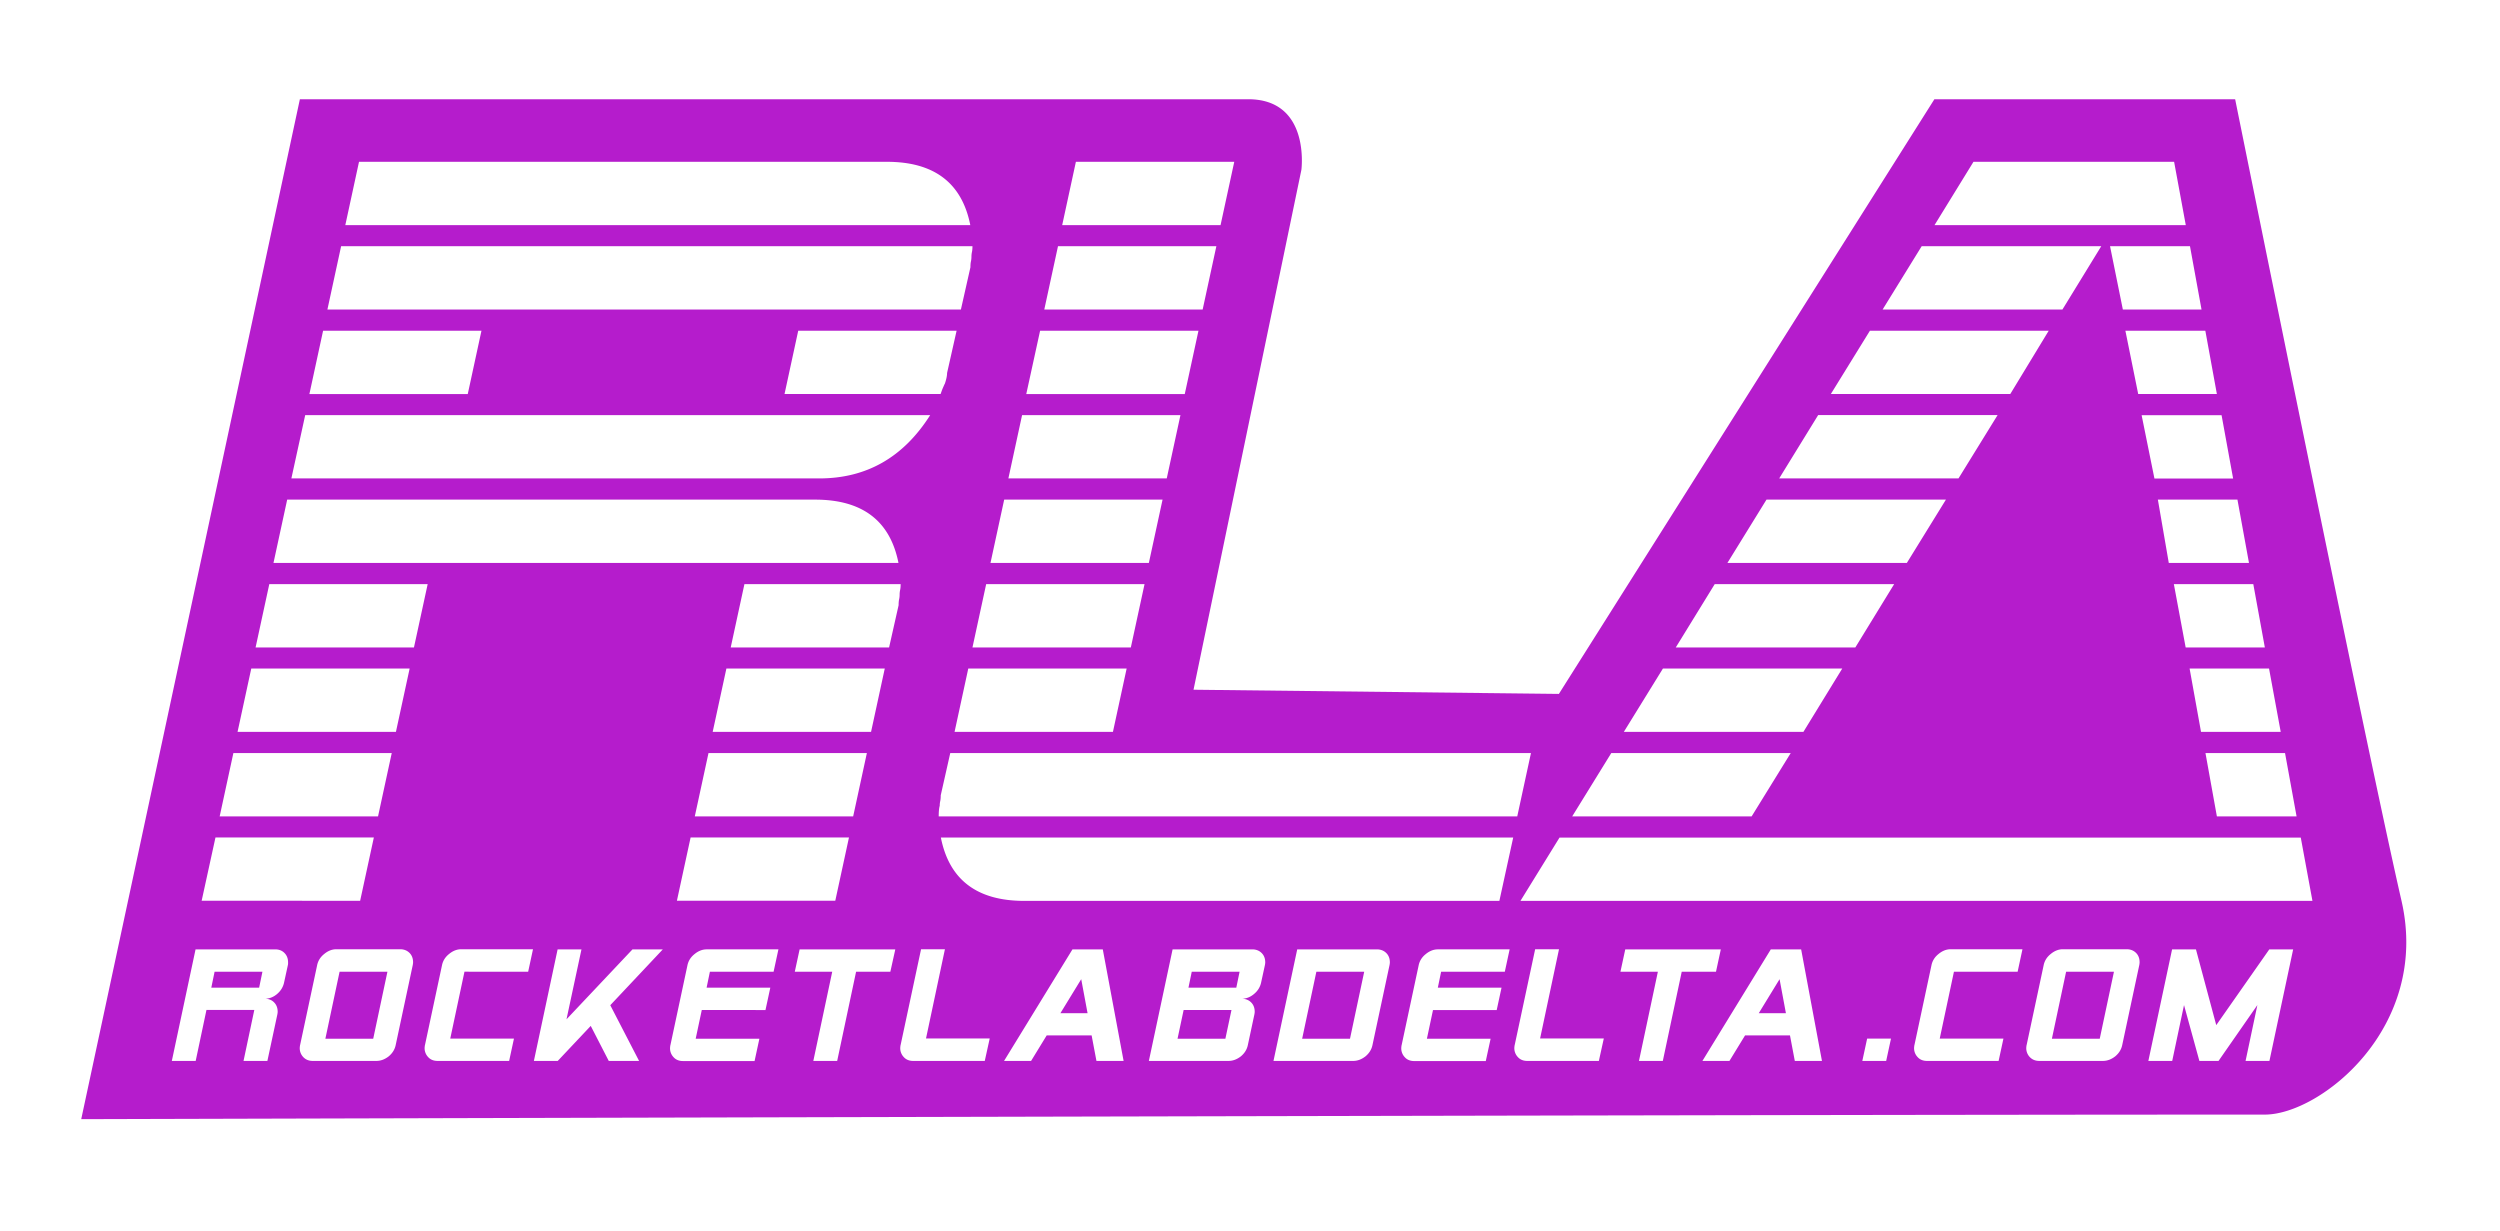 <svg xmlns="http://www.w3.org/2000/svg" viewBox="10 60 197 97">
<path fill="#B51CCC" d="M103.65 137.83h3.77l.26-1.26h-3.77zM148.59 139.84h2.14l-.5-2.68zM26.65 137.83h3.77l.26-1.26h-3.77zM112.61 141.85h3.77l1.12-5.28h-3.77zM102.79 141.85h3.77l.48-2.26h-3.77zM171.69 141.85h3.77l1.12-5.28h-3.77z"/>
<path fill="#B51CCC" d="M199.24 130.99c-2.97-12.97-13.11-63.17-13.11-63.17h-23.7l-29.59 46.86-28.79-.33 8.5-40.97s.73-5.56-4.19-5.56H33.63L16.4 148.19s125.99-.36 172.08-.36c4.37-.01 13.04-6.87 10.76-16.84zm-8.27-6.66h-6.28l-.9-4.99h6.27l.91 4.99zm-1.25-6.66h-6.28l-.9-4.99h6.26l.92 4.99zm-1.25-6.65h-6.24l-.93-4.99h6.26l.91 4.99zm-1.25-6.66h-6.32l-.86-4.99h6.27l.91 4.99zm-1.25-6.65h-6.2l-1.01-4.99h6.3l.91 4.99zm-1.28-6.66h-6.2l-1.01-4.99h6.3l.91 4.99zm-1.21-6.66h-6.2l-1.01-4.99h6.3l.91 4.99zm-17.97-11.64h15.81l.92 4.99h-19.8l3.07-4.99zm-4.08 6.65h14.15l-3.06 4.99h-14.17l3.08-4.99zm-4.08 6.66h14.09l-3.03 4.99h-14.14l3.08-4.99zm-4.08 6.65h14.14l-3.08 4.99H150.2l3.07-4.99zm-4.07 6.66h14.14l-3.08 4.99h-14.14l3.08-4.99zm-4.08 6.66h14.14l-3.06 4.99h-14.15l3.07-4.99zm-4.08 6.65h14.13l-3.06 4.99h-14.15l3.08-4.99zm-4.07 6.66h14.14l-3.08 4.99h-14.14l3.08-4.99zm-6.33 0l-1.08 4.99H83.97c0-.39.03-.67.08-.83 0-.11.01-.24.04-.37.03-.14.04-.29.04-.46l.75-3.33h45.76zM84.63 89.39c0 .22-.06.5-.17.83-.06.11-.11.24-.17.37-.06.14-.11.29-.17.46h-12.3l1.08-4.99h12.48l-.75 3.33zm1.67 23.29h12.48l-1.08 4.99H85.22l1.08-4.99zm8.48-39.93h12.48l-1.08 4.99H93.7l1.08-4.99zm-1.41 6.65h12.48l-1.08 4.99H92.29l1.08-4.99zm-1.41 6.66h12.48l-1.08 4.99H90.87l1.09-4.99zm-1.42 6.65h12.48l-1.08 4.99H89.46l1.08-4.99zm-1.41 6.66h12.48l-1.08 4.99H88.05l1.08-4.99zm11.06 6.66l-1.08 4.99H86.63l1.08-4.99h12.48zm-61.9-33.28h41.6c3.72 0 5.91 1.66 6.57 4.99H37.21l1.08-4.99zm-1.41 6.65h49.75c0 .17-.01.32-.04.46s-.04.26-.04.37c0 .11-.01.24-.04.37-.03.14-.04.29-.04.46l-.75 3.33H35.8l1.08-4.99zm-1.42 6.66h12.48l-1.08 4.99H34.38l1.08-4.99zm-1.41 6.65H83.3c-2.11 3.33-5.02 4.99-8.74 4.99h-41.6l1.09-4.99zm-1.42 6.66h41.6c3.72 0 5.91 1.66 6.57 4.99H31.55l1.08-4.99zm32.12 24.96l1.08-4.99h12.48l-1.08 4.99H64.75zm12.15 1.66l-1.08 4.99H63.34l1.08-4.99H76.9zm-10.74-8.32l1.08-4.99h12.48l-1.08 4.99H66.16zm-36.36-4.99h12.48l-1.08 4.99H28.72l1.08-4.99zm-1.41 6.66h12.48l-1.08 4.99H27.31l1.08-4.99zm-1.41 6.65h12.48l-1.08 4.99H25.89l1.09-4.99zm5.72 9.95c0 .04-.01.08-.02.13l-.3 1.38c-.08.34-.26.64-.56.89-.29.24-.61.36-.95.36.3 0 .55.1.73.29.19.19.28.44.28.73 0 .03 0 .07-.01.11 0 .04-.01.08-.02.13l-.78 3.64h-1.88l.85-4.02h-3.77l-.85 4.02h-1.88l1.87-8.79h6.28c.3 0 .55.1.73.29.19.19.28.44.28.73v.11zm9.84 0c0 .04-.01.08-.02.13l-1.34 6.28c-.07.34-.25.64-.55.89-.31.24-.63.36-.97.36h-5.02c-.3 0-.55-.1-.74-.3a1.004 1.004 0 01-.27-.84c0-.04.01-.08.02-.12l1.34-6.28c.07-.34.25-.64.55-.88.3-.25.62-.38.97-.38h5.02c.3 0 .55.1.74.29.19.19.28.44.28.73 0 .04 0 .08-.01.12zm-12.4-24.92l1.08-4.99H43.7l-1.08 4.99H30.14zm21.48 25.55H46.6l-1.12 5.27h5.02l-.38 1.76h-5.65c-.3 0-.55-.1-.73-.3a1.004 1.004 0 01-.27-.84c0-.04.01-.08.02-.12l1.34-6.28c.07-.34.25-.64.55-.88.3-.25.62-.38.97-.38H52l-.38 1.77zm8.74 7.03h-2.39l-1.42-2.76-2.6 2.76h-1.88l1.87-8.79h1.88l-1.18 5.51 5.2-5.51h2.39l-4.14 4.4 2.27 4.39zm10.6-7.03h-5.02l-.26 1.26h5.02l-.38 1.76H65.3l-.48 2.26h5.02l-.38 1.76h-5.65c-.3 0-.55-.1-.73-.3a1.004 1.004 0 01-.27-.84c0-.04.01-.08.02-.12l1.34-6.28c.07-.34.25-.64.55-.88.3-.25.62-.38.97-.38h5.65l-.38 1.76zm9.2 0h-2.7l-1.49 7.03h-1.88l1.49-7.03h-2.95l.38-1.76h7.54l-.39 1.76zm.69-29.34c-.03.14-.04.29-.04.46l-.75 3.33H67.58l1.08-4.99h12.31c0 .17-.01.32-.04.46s-.04.26-.04.37c0 .11-.01.24-.04.37zm6.75 36.37h-5.65c-.3 0-.55-.1-.73-.3a1.004 1.004 0 01-.27-.84c0-.04.01-.08.02-.12l1.61-7.54h1.88l-1.49 7.03h5.02l-.39 1.77zm8.8 0l-.38-2.01h-3.54l-1.23 2.01h-2.13l5.39-8.79h2.39l1.64 8.79H96.4zm13.29-7.66c0 .04-.01.08-.02.13l-.3 1.38c-.08.34-.26.64-.57.89-.29.24-.61.36-.95.36.3 0 .55.1.74.29.19.19.28.44.28.73 0 .03 0 .07-.01.11 0 .04-.01.08-.02.13l-.51 2.39c-.07.34-.25.64-.55.89-.31.24-.63.36-.97.36h-6.28l1.87-8.79h6.28c.3 0 .55.1.74.29.19.19.28.44.28.73 0 .03 0 .07-.01.11zm9.82 0c0 .04-.01.08-.02.13l-1.34 6.28c-.07.34-.25.64-.55.89-.31.24-.63.36-.97.36h-6.28l1.87-8.79h6.28c.3 0 .55.1.74.29.19.19.28.44.28.73 0 .03 0 .07-.01.11zm9.07.63h-5.02l-.26 1.26h5.02l-.38 1.76h-5.02l-.48 2.26h5.02l-.38 1.76h-5.65c-.3 0-.55-.1-.73-.3a1.004 1.004 0 01-.27-.84c0-.04.01-.08.02-.12l1.34-6.28c.07-.34.25-.64.55-.88.3-.25.62-.38.97-.38h5.65l-.38 1.76zm-.43-5.58H90.71c-3.72 0-5.91-1.66-6.57-4.99h45.1l-1.09 4.99zm7.84 12.61h-5.65c-.3 0-.55-.1-.73-.3a1.004 1.004 0 01-.27-.84c0-.04.01-.08.02-.12l1.61-7.54h1.88l-1.49 7.03h5.02l-.39 1.77zm5.04 0h-1.88l1.49-7.03h-2.95l.38-1.76h7.53l-.38 1.76h-2.7l-1.49 7.03zm10.4 0l-.38-2.01h-3.54l-1.23 2.01h-2.13l5.39-8.79h2.39l1.64 8.79h-2.14zm7.2 0h-1.88l.38-1.76h1.88l-.38 1.76zm10.36-7.03h-5.02l-1.12 5.27h5.02l-.38 1.76h-5.65c-.3 0-.55-.1-.73-.3a1.004 1.004 0 01-.27-.84c0-.04.01-.08.02-.12l1.34-6.28c.07-.34.25-.64.55-.88.3-.25.62-.38.97-.38h5.65l-.38 1.77zm9.6-.63c0 .04-.01.08-.02.13l-1.34 6.28c-.07.34-.25.64-.55.89-.31.24-.63.36-.97.36h-5.02c-.3 0-.55-.1-.74-.3a1.004 1.004 0 01-.27-.84c0-.04.01-.08.02-.12l1.34-6.28c.07-.34.25-.64.55-.88.3-.25.62-.38.97-.38h5.02c.3 0 .55.1.74.29.19.19.28.44.28.73 0 .04 0 .08-.01.12zm10.24 7.66h-1.88l.93-4.4-3.06 4.4h-1.51l-1.21-4.4-.93 4.4h-1.88l1.87-8.79h1.88l1.6 5.97 4.18-5.97h1.88l-1.87 8.79zm-59.02-12.61l3.08-4.99h58.41l.92 4.99h-62.41z"/>
<path fill="#B51CCC" d="M35.64 141.85h3.77l1.12-5.28h-3.77zM93.56 139.84h2.14l-.5-2.68z"/>
</svg>
